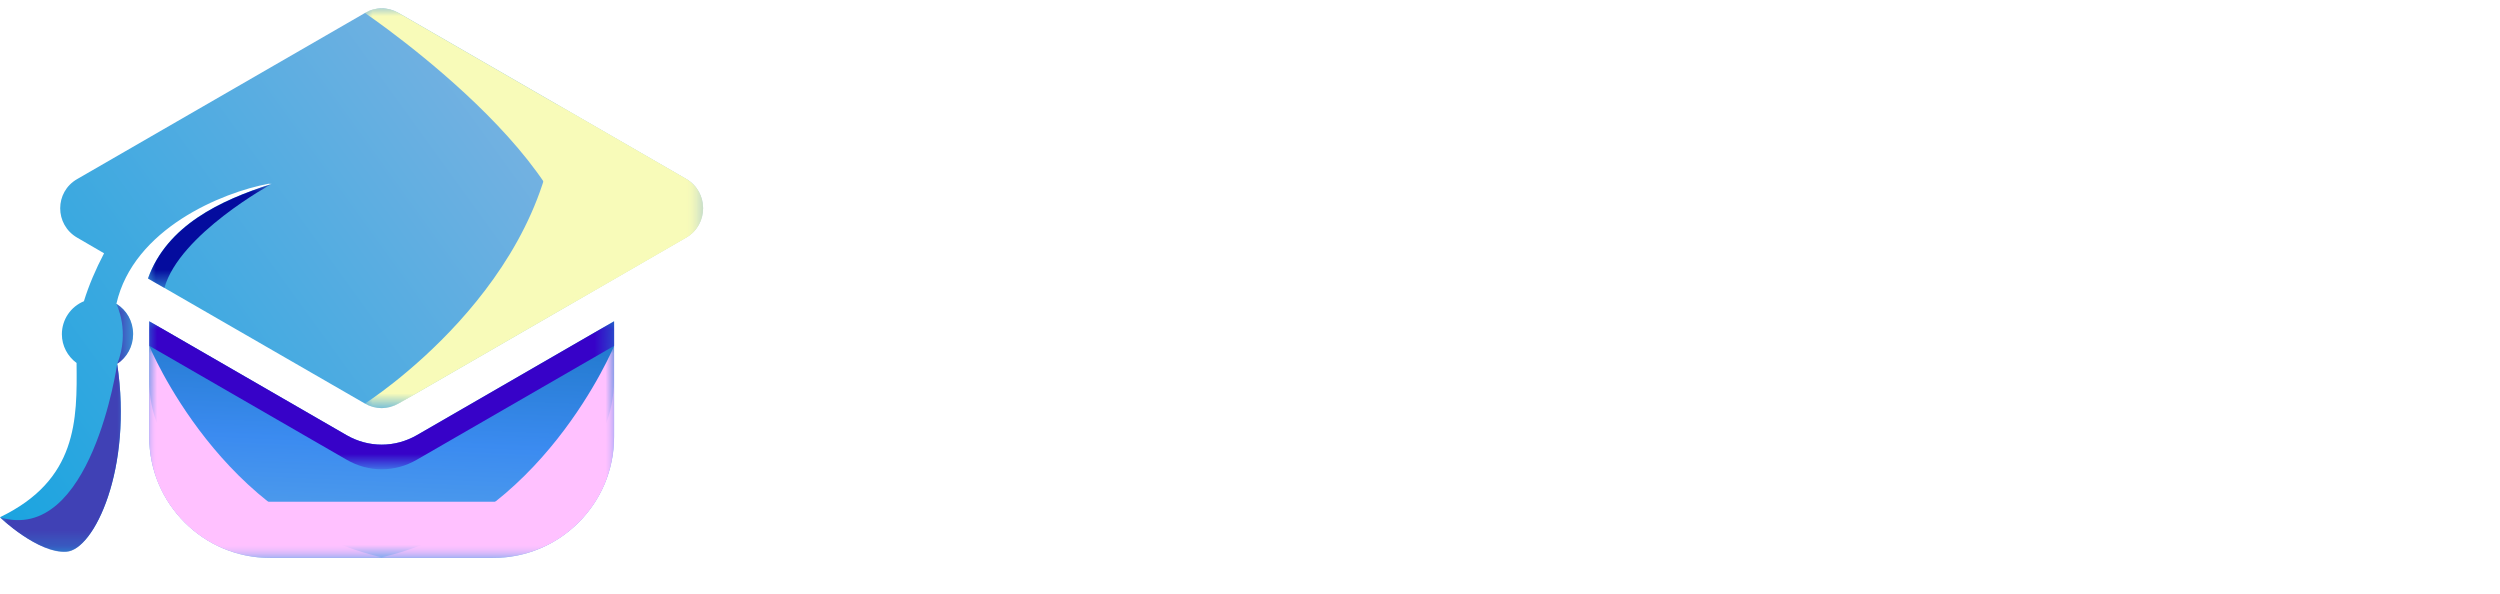<?xml version="1.0" encoding="utf-8"?>
<!-- Generator: Adobe Illustrator 23.0.2, SVG Export Plug-In . SVG Version: 6.00 Build 0)  -->
<svg version="1.1" id="Шар_1" xmlns="http://www.w3.org/2000/svg" xmlns:xlink="http://www.w3.org/1999/xlink" x="0px" y="0px"
	 viewBox="0 0 160 37.7" width="160" height="38" style="enable-background:new 0 0 160 37.7;" xml:space="preserve">
<style type="text/css">
	.st0{clip-path:url(#SVGID_2_);fill:url(#SVGID_3_);}
	.st1{filter:url(#Adobe_OpacityMaskFilter);}
	.st2{fill:url(#SVGID_5_);}
	.st3{mask:url(#SVGID_4_);fill-rule:evenodd;clip-rule:evenodd;fill:#4041B5;}
	.st4{filter:url(#Adobe_OpacityMaskFilter_1_);}
	.st5{fill:url(#SVGID_7_);}
	.st6{mask:url(#SVGID_6_);fill-rule:evenodd;clip-rule:evenodd;fill:#040C9E;}
	.st7{filter:url(#Adobe_OpacityMaskFilter_2_);}
	.st8{fill:url(#SVGID_9_);}
	.st9{mask:url(#SVGID_8_);fill-rule:evenodd;clip-rule:evenodd;fill:#F8FBB9;}
	.st10{filter:url(#Adobe_OpacityMaskFilter_3_);}
	.st11{fill:url(#SVGID_11_);}
	.st12{mask:url(#SVGID_10_);fill-rule:evenodd;clip-rule:evenodd;fill:#F8FBB9;}
	.st13{clip-path:url(#SVGID_13_);fill:url(#SVGID_14_);}
	.st14{filter:url(#Adobe_OpacityMaskFilter_4_);}
	.st15{fill:url(#SVGID_16_);}
	.st16{mask:url(#SVGID_15_);fill-rule:evenodd;clip-rule:evenodd;fill:#FFC1FF;}
	.st17{filter:url(#Adobe_OpacityMaskFilter_5_);}
	.st18{fill:url(#SVGID_18_);}
	.st19{mask:url(#SVGID_17_);fill-rule:evenodd;clip-rule:evenodd;fill:#3702C8;}
	.st20{filter:url(#Adobe_OpacityMaskFilter_6_);}
	.st21{fill:url(#SVGID_20_);}
	.st22{mask:url(#SVGID_19_);fill-rule:evenodd;clip-rule:evenodd;fill:#FFC1FF;}
	.st23{filter:url(#Adobe_OpacityMaskFilter_7_);}
	.st24{fill:url(#SVGID_22_);}
	.st25{mask:url(#SVGID_21_);fill-rule:evenodd;clip-rule:evenodd;fill:#FFC1FF;}
	.st26{fill:#FFFFFF;}
</style>
<g>
	<g>
		<defs>
			<path id="SVGID_1_" d="M25.51,0.68l18.4,10.62c1.45,0.84,1.45,2.92,0,3.75l-18.4,10.62c-0.69,0.4-1.48,0.4-2.17,0L9.47,17.67
				c1.22-3.4,4.64-5.01,7.91-6.05c-0.06,0-0.13-0.01-0.19-0.01l0,0c-2.97,0.55-8.65,2.88-9.74,7.68c0.65,0.4,1.07,1.12,1.07,1.94
				c0,0.79-0.4,1.49-1.02,1.9c1.01,6.71-1.48,11.91-3.25,12.02C2.45,35.28,0,32.95,0,32.95c4.96-2.38,4.94-6.23,4.9-9.87
				c-0.57-0.42-0.94-1.09-0.94-1.84c0-0.95,0.58-1.77,1.41-2.11c0.31-1.01,0.76-2.06,1.29-3.07l-1.72-1c-1.45-0.84-1.45-2.92,0-3.75
				l18.4-10.62C24.03,0.28,24.82,0.28,25.51,0.68"/>
		</defs>
		<clipPath id="SVGID_2_">
			<use xlink:href="#SVGID_1_"  style="overflow:visible;"/>
		</clipPath>
		<linearGradient id="SVGID_3_" gradientUnits="userSpaceOnUse" x1="-9.795" y1="41.252" x2="42.57" y2="3.404">
			<stop  offset="5.575327e-07" style="stop-color:#00A0E0"/>
			<stop  offset="0.98" style="stop-color:#87B4E1"/>
		</linearGradient>
		<rect x="0" y="0.28" class="st0" width="45.37" height="34.99"/>
	</g>
	<defs>
		<filter id="Adobe_OpacityMaskFilter" filterUnits="userSpaceOnUse" x="0" y="19.3" width="8.53" height="15.86">
			<feColorMatrix  type="matrix" values="1 0 0 0 0  0 1 0 0 0  0 0 1 0 0  0 0 0 1 0"/>
		</filter>
	</defs>
	<mask maskUnits="userSpaceOnUse" x="0" y="19.3" width="8.53" height="15.86" id="SVGID_4_">
		<g class="st1">
			
				<linearGradient id="SVGID_5_" gradientUnits="userSpaceOnUse" x1="-14.012" y1="417.485" x2="-32.995" y2="384.23" gradientTransform="matrix(1 0 0 1 33.718 -363.198)">
				<stop  offset="0" style="stop-color:#FFFFFF"/>
				<stop  offset="1" style="stop-color:#000000"/>
			</linearGradient>
			<rect x="0" y="19.3" class="st2" width="8.53" height="15.86"/>
		</g>
	</mask>
	<path class="st3" d="M7.45,19.3c0.65,0.4,1.07,1.12,1.07,1.94c0,0.79-0.4,1.49-1.02,1.9c0,0-1.66,11.56-7.51,9.82
		c0,0,2.45,2.33,4.26,2.21c1.76-0.12,4.26-5.31,3.25-12.02C8.34,21.05,7.45,19.3,7.45,19.3"/>
	<defs>
		<filter id="Adobe_OpacityMaskFilter_1_" filterUnits="userSpaceOnUse" x="9.47" y="11.62" width="7.91" height="6.65">
			<feColorMatrix  type="matrix" values="1 0 0 0 0  0 1 0 0 0  0 0 1 0 0  0 0 0 1 0"/>
		</filter>
	</defs>
	<mask maskUnits="userSpaceOnUse" x="9.47" y="11.62" width="7.91" height="6.65" id="SVGID_6_">
		<g class="st4">
			
				<linearGradient id="SVGID_7_" gradientUnits="userSpaceOnUse" x1="-20.947" y1="393.54" x2="-38.925" y2="404.544" gradientTransform="matrix(1 0 0 1 46.527 -386.029)">
				<stop  offset="0" style="stop-color:#FFFFFF"/>
				<stop  offset="1" style="stop-color:#000000"/>
			</linearGradient>
			<rect x="9.47" y="11.62" class="st5" width="7.91" height="6.65"/>
		</g>
	</mask>
	<path class="st6" d="M10.52,18.28l-1.05-0.6c1.22-3.4,4.64-5.01,7.91-6.05C17.38,11.62,11.48,14.84,10.52,18.28z"/>
	<defs>
		<filter id="Adobe_OpacityMaskFilter_2_" filterUnits="userSpaceOnUse" x="23.35" y="6.53" width="21.66" height="19.46">
			<feColorMatrix  type="matrix" values="1 0 0 0 0  0 1 0 0 0  0 0 1 0 0  0 0 0 1 0"/>
		</filter>
	</defs>
	<mask maskUnits="userSpaceOnUse" x="23.35" y="6.53" width="21.66" height="19.46" id="SVGID_8_">
		<g class="st7">
			
				<linearGradient id="SVGID_9_" gradientUnits="userSpaceOnUse" x1="-1.278" y1="382.711" x2="-47.231" y2="396.806" gradientTransform="matrix(1 0 0 1 65.291 -375.609)">
				<stop  offset="0" style="stop-color:#FFFFFF"/>
				<stop  offset="1" style="stop-color:#000000"/>
			</linearGradient>
			<rect x="23.35" y="6.53" class="st8" width="21.66" height="19.46"/>
		</g>
	</mask>
	<path class="st9" d="M35.64,6.53l8.28,4.78c1.45,0.84,1.45,2.92,0,3.75l-18.4,10.62c-0.69,0.4-1.48,0.4-2.17,0
		C23.35,25.68,35.28,18.13,35.64,6.53"/>
	<defs>
		<filter id="Adobe_OpacityMaskFilter_3_" filterUnits="userSpaceOnUse" x="23.35" y="0.38" width="21.66" height="18.93">
			<feColorMatrix  type="matrix" values="1 0 0 0 0  0 1 0 0 0  0 0 1 0 0  0 0 0 1 0"/>
		</filter>
	</defs>
	<mask maskUnits="userSpaceOnUse" x="23.35" y="0.38" width="21.66" height="18.93" id="SVGID_10_">
		<g class="st10">
			
				<linearGradient id="SVGID_11_" gradientUnits="userSpaceOnUse" x1="0.316" y1="400.815" x2="-44.676" y2="391.741" gradientTransform="matrix(1 0 0 1 65.291 -384.629)">
				<stop  offset="0" style="stop-color:#FFFFFF"/>
				<stop  offset="1" style="stop-color:#000000"/>
			</linearGradient>
			<rect x="23.35" y="0.38" class="st11" width="21.66" height="18.93"/>
		</g>
	</mask>
	<path class="st12" d="M25.51,0.68l18.4,10.62c1.45,0.84,1.45,2.92,0,3.75l-7.37,4.25c3.21-7.54-13.2-18.63-13.2-18.63
		C24.03,0.28,24.82,0.28,25.51,0.68"/>
	<g>
		<defs>
			<path id="SVGID_12_" d="M39.3,20.41v7.41c0,4.26-3.48,7.74-7.74,7.74H17.29c-4.26,0-7.74-3.48-7.74-7.74v-7.41l12.63,7.29
				c1.41,0.81,3.09,0.81,4.5,0L39.3,20.41z"/>
		</defs>
		<clipPath id="SVGID_13_">
			<use xlink:href="#SVGID_12_"  style="overflow:visible;"/>
		</clipPath>
		<linearGradient id="SVGID_14_" gradientUnits="userSpaceOnUse" x1="24.927" y1="16.304" x2="23.899" y2="40.427">
			<stop  offset="2.445319e-07" style="stop-color:#116DB5"/>
			<stop  offset="0.49" style="stop-color:#3B8BF0"/>
			<stop  offset="1" style="stop-color:#69B4E4"/>
		</linearGradient>
		<rect x="9.55" y="20.41" class="st13" width="29.75" height="15.15"/>
	</g>
	<defs>
		<filter id="Adobe_OpacityMaskFilter_4_" filterUnits="userSpaceOnUse" x="9.55" y="21.98" width="15.05" height="13.57">
			<feColorMatrix  type="matrix" values="1 0 0 0 0  0 1 0 0 0  0 0 1 0 0  0 0 0 1 0"/>
		</filter>
	</defs>
	<mask maskUnits="userSpaceOnUse" x="9.55" y="21.98" width="15.05" height="13.57" id="SVGID_15_">
		<g class="st14">
			
				<linearGradient id="SVGID_16_" gradientUnits="userSpaceOnUse" x1="-51.599" y1="405.975" x2="-27.957" y2="390.372" gradientTransform="matrix(1 0 0 1 46.641 -362.664)">
				<stop  offset="0" style="stop-color:#FFFFFF"/>
				<stop  offset="1" style="stop-color:#000000"/>
			</linearGradient>
			<rect x="9.55" y="21.98" class="st15" width="15.05" height="13.57"/>
		</g>
	</mask>
	<path class="st16" d="M24.6,35.55h-7.31c-4.26,0-7.74-3.48-7.74-7.74v-5.83C9.55,21.98,14.23,33.35,24.6,35.55"/>
	<defs>
		<filter id="Adobe_OpacityMaskFilter_5_" filterUnits="userSpaceOnUse" x="9.55" y="20.41" width="29.75" height="9.47">
			<feColorMatrix  type="matrix" values="1 0 0 0 0  0 1 0 0 0  0 0 1 0 0  0 0 0 1 0"/>
		</filter>
	</defs>
	<mask maskUnits="userSpaceOnUse" x="9.55" y="20.41" width="29.75" height="9.47" id="SVGID_17_">
		<g class="st17">
			
				<linearGradient id="SVGID_18_" gradientUnits="userSpaceOnUse" x1="-22.212" y1="412.753" x2="-22.212" y2="391.165" gradientTransform="matrix(1 0 0 1 46.641 -370.334)">
				<stop  offset="0" style="stop-color:#FFFFFF"/>
				<stop  offset="1" style="stop-color:#000000"/>
			</linearGradient>
			<rect x="9.55" y="20.41" class="st18" width="29.75" height="9.47"/>
		</g>
	</mask>
	<path class="st19" d="M26.68,29.27l12.63-7.29v-1.57L26.68,27.7c-1.41,0.81-3.09,0.81-4.5,0L9.55,20.41v1.57l12.63,7.29
		C23.59,30.09,25.27,30.09,26.68,29.27"/>
	<defs>
		<filter id="Adobe_OpacityMaskFilter_6_" filterUnits="userSpaceOnUse" x="24.26" y="21.98" width="15.05" height="13.57">
			<feColorMatrix  type="matrix" values="1 0 0 0 0  0 1 0 0 0  0 0 1 0 0  0 0 0 1 0"/>
		</filter>
	</defs>
	<mask maskUnits="userSpaceOnUse" x="24.26" y="21.98" width="15.05" height="13.57" id="SVGID_19_">
		<g class="st20">
			
				<linearGradient id="SVGID_20_" gradientUnits="userSpaceOnUse" x1="-12.707" y1="405.976" x2="-36.349" y2="390.373" gradientTransform="matrix(1 0 0 1 66.526 -362.664)">
				<stop  offset="0" style="stop-color:#FFFFFF"/>
				<stop  offset="1" style="stop-color:#000000"/>
			</linearGradient>
			<rect x="24.26" y="21.98" class="st21" width="15.05" height="13.57"/>
		</g>
	</mask>
	<path class="st22" d="M24.26,35.55h7.31c4.26,0,7.74-3.48,7.74-7.74v-5.83C39.3,21.98,34.63,33.35,24.26,35.55"/>
	<defs>
		<filter id="Adobe_OpacityMaskFilter_7_" filterUnits="userSpaceOnUse" x="9.55" y="24.22" width="29.75" height="11.34">
			<feColorMatrix  type="matrix" values="1 0 0 0 0  0 1 0 0 0  0 0 1 0 0  0 0 0 1 0"/>
		</filter>
	</defs>
	<mask maskUnits="userSpaceOnUse" x="9.55" y="24.22" width="29.75" height="11.34" id="SVGID_21_">
		<g class="st23">
			
				<linearGradient id="SVGID_22_" gradientUnits="userSpaceOnUse" x1="-22.212" y1="405.806" x2="-22.212" y2="392.835" gradientTransform="matrix(1 0 0 1 46.641 -362.664)">
				<stop  offset="0" style="stop-color:#FFFFFF"/>
				<stop  offset="1" style="stop-color:#000000"/>
			</linearGradient>
			<rect x="9.55" y="24.22" class="st24" width="29.75" height="11.34"/>
		</g>
	</mask>
	<path class="st25" d="M17.15,31.96c-4.19-0.08-7.6-3.53-7.6-7.74v3.6c0,4.26,3.48,7.74,7.74,7.74h6.96
		c0.06-0.01,0.11-0.02,0.17-0.04c0.06,0.01,0.11,0.03,0.17,0.04h6.96c4.26,0,7.74-3.48,7.74-7.74v-3.6c0,4.21-3.41,7.66-7.6,7.74
		c-0.05,0-0.09,0-0.14,0H17.29C17.25,31.96,17.2,31.96,17.15,31.96"/>
</g>
<g>
	<path class="st26" d="M51.04,15.35c-0.57-0.16-1.03-0.38-1.37-0.64l0.61-1.34c0.33,0.24,0.72,0.44,1.18,0.58
		c0.46,0.15,0.91,0.22,1.36,0.22c0.51,0,0.88-0.08,1.12-0.23s0.36-0.35,0.36-0.6c0-0.18-0.07-0.34-0.21-0.46
		c-0.14-0.12-0.33-0.22-0.55-0.29s-0.53-0.15-0.91-0.24c-0.59-0.14-1.07-0.28-1.44-0.42c-0.37-0.14-0.7-0.36-0.96-0.67
		c-0.27-0.31-0.4-0.72-0.4-1.23c0-0.45,0.12-0.85,0.36-1.22c0.24-0.36,0.61-0.65,1.09-0.86c0.49-0.21,1.08-0.32,1.79-0.32
		c0.49,0,0.97,0.06,1.44,0.18c0.47,0.12,0.88,0.29,1.23,0.51l-0.55,1.35c-0.71-0.4-1.42-0.6-2.13-0.6c-0.5,0-0.87,0.08-1.11,0.24
		c-0.24,0.16-0.36,0.37-0.36,0.64s0.14,0.46,0.41,0.59c0.28,0.13,0.69,0.25,1.26,0.38c0.59,0.14,1.07,0.28,1.44,0.42
		c0.37,0.14,0.7,0.36,0.96,0.66c0.27,0.3,0.4,0.71,0.4,1.22c0,0.44-0.12,0.84-0.37,1.2c-0.25,0.36-0.61,0.65-1.11,0.86
		c-0.49,0.21-1.09,0.32-1.79,0.32C52.2,15.6,51.61,15.52,51.04,15.35z"/>
	<path class="st26" d="M60.99,15.18c-0.17,0.13-0.38,0.22-0.62,0.28c-0.25,0.06-0.5,0.09-0.78,0.09c-0.7,0-1.25-0.18-1.63-0.54
		c-0.38-0.36-0.58-0.89-0.58-1.58V11h-0.91V9.68h0.91V8.24h1.72v1.44h1.47V11H59.1v2.41c0,0.25,0.06,0.44,0.19,0.58
		c0.13,0.14,0.31,0.2,0.54,0.2c0.27,0,0.5-0.07,0.69-0.22L60.99,15.18z"/>
	<path class="st26" d="M67.92,9.55v5.92h-1.63v-0.7c-0.23,0.26-0.5,0.45-0.81,0.59c-0.31,0.14-0.66,0.2-1.02,0.2
		c-0.78,0-1.39-0.22-1.85-0.67c-0.46-0.45-0.68-1.11-0.68-1.99V9.55h1.72v3.09c0,0.95,0.4,1.43,1.2,1.43c0.41,0,0.74-0.13,0.99-0.4
		S66.2,13,66.2,12.48V9.55H67.92z"/>
	<path class="st26" d="M75.54,7.31v8.16H73.9v-0.68c-0.42,0.51-1.04,0.77-1.85,0.77c-0.56,0-1.06-0.12-1.51-0.37
		c-0.45-0.25-0.8-0.6-1.06-1.07s-0.38-1-0.38-1.61c0-0.61,0.13-1.14,0.38-1.61s0.61-0.82,1.06-1.07c0.45-0.25,0.96-0.37,1.51-0.37
		c0.75,0,1.35,0.24,1.77,0.71V7.31H75.54z M73.43,13.7c0.29-0.3,0.43-0.69,0.43-1.19s-0.14-0.9-0.43-1.19
		c-0.29-0.3-0.65-0.45-1.08-0.45c-0.44,0-0.8,0.15-1.09,0.45c-0.29,0.3-0.43,0.69-0.43,1.19s0.14,0.9,0.43,1.19
		c0.29,0.3,0.65,0.45,1.09,0.45C72.78,14.15,73.14,14,73.43,13.7z"/>
	<path class="st26" d="M82.89,12.99h-4.48c0.08,0.37,0.27,0.66,0.57,0.87c0.3,0.21,0.67,0.32,1.12,0.32c0.31,0,0.58-0.05,0.82-0.14
		s0.46-0.24,0.67-0.43l0.91,0.99c-0.56,0.64-1.37,0.96-2.44,0.96c-0.67,0-1.26-0.13-1.77-0.39c-0.51-0.26-0.91-0.62-1.19-1.08
		c-0.28-0.46-0.42-0.99-0.42-1.57c0-0.58,0.14-1.1,0.41-1.57c0.27-0.47,0.65-0.83,1.13-1.09c0.48-0.26,1.02-0.39,1.61-0.39
		c0.58,0,1.1,0.12,1.57,0.37c0.47,0.25,0.84,0.61,1.11,1.07c0.27,0.47,0.4,1.01,0.4,1.62C82.92,12.55,82.91,12.71,82.89,12.99z
		 M78.88,11.09c-0.26,0.22-0.43,0.52-0.48,0.9h2.92c-0.06-0.37-0.22-0.67-0.48-0.9c-0.26-0.22-0.59-0.34-0.97-0.34
		C79.46,10.76,79.14,10.87,78.88,11.09z"/>
	<path class="st26" d="M89.44,10.12c0.45,0.44,0.68,1.09,0.68,1.96v3.39H88.4v-3.12c0-0.47-0.1-0.82-0.31-1.05
		c-0.21-0.23-0.5-0.35-0.89-0.35c-0.43,0-0.78,0.13-1.03,0.4c-0.26,0.27-0.38,0.67-0.38,1.19v2.93h-1.72V9.55h1.64v0.69
		c0.23-0.25,0.51-0.44,0.85-0.58c0.34-0.14,0.71-0.2,1.11-0.2C88.4,9.46,88.99,9.68,89.44,10.12z"/>
	<path class="st26" d="M95.49,15.18c-0.17,0.13-0.38,0.22-0.62,0.28c-0.25,0.06-0.5,0.09-0.78,0.09c-0.7,0-1.25-0.18-1.63-0.54
		c-0.38-0.36-0.58-0.89-0.58-1.58V11h-0.91V9.68h0.91V8.24h1.72v1.44h1.47V11h-1.47v2.41c0,0.25,0.06,0.44,0.19,0.58
		c0.13,0.14,0.31,0.2,0.54,0.2c0.27,0,0.5-0.07,0.69-0.22L95.49,15.18z"/>
	<path class="st26" d="M97,15.37c-0.47-0.12-0.84-0.27-1.12-0.46l0.57-1.23c0.26,0.17,0.58,0.31,0.96,0.41
		c0.37,0.11,0.74,0.16,1.1,0.16c0.73,0,1.09-0.18,1.09-0.54c0-0.17-0.1-0.29-0.3-0.36c-0.2-0.07-0.5-0.14-0.91-0.19
		c-0.48-0.07-0.88-0.16-1.2-0.25c-0.32-0.1-0.59-0.26-0.82-0.51c-0.23-0.24-0.35-0.59-0.35-1.03c0-0.37,0.11-0.71,0.32-1
		c0.22-0.29,0.53-0.52,0.95-0.68c0.41-0.16,0.9-0.24,1.47-0.24c0.42,0,0.83,0.05,1.25,0.14c0.41,0.09,0.76,0.22,1.03,0.38
		l-0.57,1.22c-0.52-0.29-1.09-0.44-1.71-0.44c-0.37,0-0.64,0.05-0.82,0.15c-0.18,0.1-0.28,0.23-0.28,0.4c0,0.18,0.1,0.31,0.3,0.39
		s0.51,0.14,0.95,0.21c0.48,0.08,0.88,0.17,1.19,0.26c0.31,0.09,0.58,0.26,0.8,0.5c0.23,0.24,0.34,0.58,0.34,1.01
		c0,0.37-0.11,0.69-0.33,0.98s-0.54,0.51-0.96,0.67s-0.92,0.24-1.5,0.24C97.95,15.56,97.47,15.5,97,15.37z"/>
	<path class="st26" d="M102.07,11.68h3.11v1.38h-3.11V11.68z"/>
	<path class="st26" d="M113.72,7.77v7.7h-1.78v-3.16h-3.5v3.16h-1.78v-7.7h1.78v3.04h3.5V7.77H113.72z"/>
	<path class="st26" d="M116.4,14.69c-0.61-0.61-0.92-1.48-0.92-2.61V7.77h1.78v4.25c0,1.38,0.57,2.07,1.72,2.07
		c0.56,0,0.98-0.17,1.28-0.5c0.29-0.33,0.44-0.86,0.44-1.57V7.77h1.76v4.31c0,1.13-0.31,2-0.92,2.61c-0.61,0.61-1.47,0.91-2.57,0.91
		S117.01,15.3,116.4,14.69z"/>
	<path class="st26" d="M130.9,12.16c0.25,0.33,0.37,0.73,0.37,1.2c0,0.67-0.26,1.19-0.79,1.56c-0.52,0.36-1.29,0.54-2.29,0.54h-3.98
		v-7.7h3.76c0.94,0,1.66,0.18,2.16,0.54c0.5,0.36,0.75,0.85,0.75,1.46c0,0.37-0.09,0.71-0.27,1c-0.18,0.29-0.43,0.52-0.75,0.69
		C130.31,11.6,130.66,11.84,130.9,12.16z M125.99,9.11v1.81h1.77c0.44,0,0.77-0.08,1-0.23c0.23-0.15,0.34-0.38,0.34-0.68
		s-0.11-0.53-0.34-0.68s-0.56-0.23-1-0.23H125.99z M129.13,13.89c0.24-0.15,0.36-0.39,0.36-0.71c0-0.64-0.47-0.96-1.42-0.96h-2.08
		v1.9h2.08C128.54,14.13,128.89,14.05,129.13,13.89z"/>
</g>
<g>
	<path class="st26" d="M55.66,30.43L54,28.06c-0.21,0.01-0.37,0.02-0.48,0.02h-1.9v2.34h-1.1v-7.7h3c1,0,1.78,0.24,2.35,0.71
		c0.57,0.48,0.86,1.13,0.86,1.97c0,0.59-0.15,1.1-0.44,1.52c-0.29,0.42-0.71,0.72-1.25,0.91l1.83,2.58H55.66z M55.08,26.7
		c0.37-0.3,0.55-0.73,0.55-1.29c0-0.56-0.18-0.99-0.55-1.28c-0.37-0.3-0.9-0.45-1.59-0.45h-1.87v3.46h1.87
		C54.18,27.15,54.71,27,55.08,26.7z"/>
	<path class="st26" d="M63.61,27.86h-4.73c0.07,0.51,0.29,0.93,0.68,1.24s0.86,0.47,1.44,0.47c0.7,0,1.26-0.23,1.68-0.7l0.58,0.68
		c-0.26,0.31-0.59,0.54-0.99,0.7c-0.39,0.16-0.83,0.24-1.31,0.24c-0.62,0-1.16-0.13-1.64-0.38s-0.85-0.61-1.11-1.06
		c-0.26-0.46-0.39-0.97-0.39-1.54c0-0.56,0.13-1.07,0.38-1.53c0.25-0.45,0.6-0.81,1.04-1.06c0.44-0.25,0.94-0.38,1.5-0.38
		c0.56,0,1.05,0.13,1.49,0.38c0.44,0.25,0.78,0.61,1.02,1.06c0.25,0.46,0.37,0.98,0.37,1.56C63.63,27.63,63.62,27.73,63.61,27.86z
		 M59.48,25.9c-0.34,0.31-0.54,0.71-0.6,1.21h3.74c-0.06-0.49-0.26-0.89-0.6-1.2s-0.76-0.47-1.27-0.47S59.82,25.59,59.48,25.9z"/>
	<path class="st26" d="M66.04,30.11c-0.47-0.26-0.83-0.61-1.09-1.06c-0.26-0.45-0.4-0.96-0.4-1.53s0.13-1.08,0.4-1.53
		c0.26-0.45,0.63-0.8,1.09-1.06s1-0.38,1.59-0.38c0.53,0,1,0.11,1.41,0.32c0.42,0.21,0.74,0.52,0.96,0.92l-0.8,0.52
		c-0.18-0.28-0.41-0.49-0.68-0.63s-0.57-0.21-0.9-0.21c-0.38,0-0.72,0.08-1.03,0.25c-0.3,0.17-0.54,0.41-0.72,0.72
		c-0.17,0.31-0.26,0.67-0.26,1.07c0,0.41,0.09,0.77,0.26,1.08c0.17,0.31,0.41,0.55,0.72,0.72c0.3,0.17,0.65,0.25,1.03,0.25
		c0.33,0,0.63-0.07,0.9-0.21c0.27-0.14,0.5-0.35,0.68-0.63l0.8,0.51c-0.23,0.4-0.55,0.71-0.96,0.93c-0.41,0.22-0.88,0.33-1.41,0.33
		C67.04,30.49,66.51,30.37,66.04,30.11z"/>
	<path class="st26" d="M73.2,24.81c0.36-0.18,0.8-0.26,1.31-0.26v1.02c-0.06-0.01-0.14-0.01-0.24-0.01c-0.57,0-1.02,0.17-1.35,0.51
		c-0.33,0.34-0.49,0.83-0.49,1.46v2.9h-1.06V24.6h1.01v0.98C72.57,25.24,72.84,24.98,73.2,24.81z"/>
	<path class="st26" d="M81.32,24.6v5.83h-1v-0.88c-0.21,0.3-0.49,0.53-0.84,0.7c-0.35,0.17-0.73,0.25-1.14,0.25
		c-0.78,0-1.39-0.21-1.84-0.64c-0.45-0.43-0.67-1.06-0.67-1.9V24.6h1.06v3.23c0,0.56,0.14,0.99,0.41,1.28s0.66,0.43,1.17,0.43
		c0.56,0,1-0.17,1.32-0.51c0.32-0.34,0.48-0.81,0.48-1.43V24.6H81.32z"/>
	<path class="st26" d="M83.35,23.28c-0.14-0.13-0.2-0.29-0.2-0.48s0.07-0.35,0.2-0.49s0.31-0.2,0.51-0.2c0.21,0,0.38,0.06,0.51,0.19
		c0.14,0.13,0.2,0.29,0.2,0.48c0,0.2-0.07,0.37-0.2,0.5s-0.31,0.2-0.51,0.2C83.65,23.48,83.48,23.41,83.35,23.28z M83.33,24.6h1.06
		v5.83h-1.06V24.6z"/>
	<path class="st26" d="M89.68,30.09c-0.15,0.13-0.34,0.23-0.57,0.3c-0.23,0.07-0.46,0.1-0.7,0.1c-0.59,0-1.04-0.16-1.36-0.47
		c-0.32-0.32-0.48-0.77-0.48-1.35v-3.2h-0.99V24.6h0.99v-1.28h1.06v1.28h1.67v0.87h-1.67v3.16c0,0.32,0.08,0.56,0.24,0.73
		c0.16,0.17,0.38,0.25,0.68,0.25c0.32,0,0.6-0.09,0.83-0.27L89.68,30.09z"/>
	<path class="st26" d="M90.97,23.28c-0.14-0.13-0.2-0.29-0.2-0.48s0.07-0.35,0.2-0.49s0.31-0.2,0.51-0.2c0.21,0,0.38,0.06,0.51,0.19
		c0.14,0.13,0.2,0.29,0.2,0.48c0,0.2-0.07,0.37-0.2,0.5s-0.31,0.2-0.51,0.2C91.27,23.48,91.1,23.41,90.97,23.28z M90.95,24.6h1.06
		v5.83h-1.06V24.6z"/>
	<path class="st26" d="M98.9,25.19c0.44,0.43,0.65,1.06,0.65,1.89v3.36H98.5v-3.23c0-0.56-0.14-0.99-0.41-1.28
		c-0.27-0.29-0.66-0.43-1.17-0.43c-0.57,0-1.02,0.17-1.35,0.5s-0.5,0.81-0.5,1.44v3h-1.06V24.6h1.01v0.88
		c0.21-0.3,0.5-0.53,0.86-0.69c0.36-0.16,0.78-0.24,1.24-0.24C97.87,24.54,98.46,24.76,98.9,25.19z"/>
	<path class="st26" d="M107.12,24.6v5.04c0,1.02-0.25,1.77-0.76,2.26c-0.51,0.49-1.26,0.73-2.27,0.73c-0.55,0-1.07-0.08-1.57-0.23
		c-0.5-0.15-0.9-0.37-1.21-0.64l0.51-0.81c0.27,0.24,0.61,0.42,1.01,0.56s0.81,0.2,1.24,0.2c0.68,0,1.19-0.16,1.51-0.48
		c0.33-0.32,0.49-0.81,0.49-1.47v-0.46c-0.25,0.3-0.56,0.53-0.92,0.68s-0.76,0.23-1.18,0.23c-0.56,0-1.06-0.12-1.51-0.36
		s-0.8-0.57-1.06-1s-0.38-0.92-0.38-1.47c0-0.55,0.13-1.04,0.38-1.47c0.26-0.43,0.61-0.76,1.06-1c0.45-0.23,0.96-0.35,1.51-0.35
		c0.44,0,0.85,0.08,1.23,0.24c0.38,0.16,0.69,0.4,0.93,0.71v-0.9H107.12z M105.11,29.02c0.3-0.16,0.54-0.39,0.71-0.68
		c0.17-0.29,0.26-0.62,0.26-0.98c0-0.56-0.19-1.02-0.56-1.37s-0.85-0.52-1.44-0.52c-0.59,0-1.08,0.17-1.45,0.52s-0.56,0.8-0.56,1.37
		c0,0.37,0.09,0.7,0.26,0.98c0.17,0.29,0.41,0.52,0.72,0.68c0.3,0.16,0.65,0.24,1.04,0.24C104.47,29.26,104.81,29.18,105.11,29.02z"
		/>
	<path class="st26" d="M116.07,25.14c0.43,0.4,0.64,0.99,0.64,1.77v3.52h-1v-0.77c-0.18,0.27-0.43,0.48-0.75,0.62
		s-0.71,0.21-1.16,0.21c-0.65,0-1.18-0.16-1.57-0.47c-0.39-0.32-0.59-0.73-0.59-1.24c0-0.51,0.19-0.93,0.56-1.24
		s0.97-0.47,1.78-0.47h1.67v-0.21c0-0.45-0.13-0.8-0.4-1.04c-0.26-0.24-0.65-0.36-1.17-0.36c-0.34,0-0.68,0.06-1.01,0.17
		c-0.33,0.11-0.61,0.27-0.84,0.46l-0.44-0.79c0.3-0.24,0.66-0.43,1.08-0.56s0.86-0.19,1.33-0.19
		C115.02,24.54,115.64,24.74,116.07,25.14z M115.02,29.41c0.29-0.18,0.51-0.43,0.64-0.76v-0.81h-1.63c-0.89,0-1.34,0.3-1.34,0.9
		c0,0.29,0.11,0.52,0.34,0.69c0.23,0.17,0.54,0.25,0.95,0.25S114.73,29.59,115.02,29.41z"/>
	<path class="st26" d="M124.28,24.6v5.04c0,1.02-0.25,1.77-0.76,2.26c-0.51,0.49-1.26,0.73-2.27,0.73c-0.55,0-1.07-0.08-1.57-0.23
		c-0.5-0.15-0.9-0.37-1.21-0.64l0.51-0.81c0.27,0.24,0.61,0.42,1.01,0.56s0.81,0.2,1.24,0.2c0.68,0,1.19-0.16,1.51-0.48
		c0.33-0.32,0.49-0.81,0.49-1.47v-0.46c-0.25,0.3-0.56,0.53-0.92,0.68s-0.76,0.23-1.18,0.23c-0.56,0-1.06-0.12-1.51-0.36
		s-0.8-0.57-1.06-1s-0.38-0.92-0.38-1.47c0-0.55,0.13-1.04,0.38-1.47c0.26-0.43,0.61-0.76,1.06-1c0.45-0.23,0.96-0.35,1.51-0.35
		c0.44,0,0.85,0.08,1.23,0.24c0.38,0.16,0.69,0.4,0.93,0.71v-0.9H124.28z M122.27,29.02c0.3-0.16,0.54-0.39,0.71-0.68
		c0.17-0.29,0.26-0.62,0.26-0.98c0-0.56-0.19-1.02-0.56-1.37s-0.85-0.52-1.44-0.52c-0.59,0-1.08,0.17-1.45,0.52s-0.56,0.8-0.56,1.37
		c0,0.37,0.09,0.7,0.26,0.98c0.17,0.29,0.41,0.52,0.72,0.68c0.3,0.16,0.65,0.24,1.04,0.24C121.63,29.26,121.97,29.18,122.27,29.02z"
		/>
	<path class="st26" d="M131.54,27.86h-4.73c0.07,0.51,0.29,0.93,0.68,1.24s0.86,0.47,1.44,0.47c0.7,0,1.26-0.23,1.68-0.7l0.58,0.68
		c-0.26,0.31-0.59,0.54-0.99,0.7c-0.39,0.16-0.83,0.24-1.31,0.24c-0.62,0-1.16-0.13-1.64-0.38s-0.85-0.61-1.11-1.06
		c-0.26-0.46-0.39-0.97-0.39-1.54c0-0.56,0.13-1.07,0.38-1.53c0.25-0.45,0.6-0.81,1.04-1.06c0.44-0.25,0.94-0.38,1.5-0.38
		c0.56,0,1.05,0.13,1.49,0.38c0.44,0.25,0.78,0.61,1.02,1.06c0.25,0.46,0.37,0.98,0.37,1.56C131.56,27.63,131.56,27.73,131.54,27.86
		z M127.41,25.9c-0.34,0.31-0.54,0.71-0.6,1.21h3.74c-0.06-0.49-0.26-0.89-0.6-1.2s-0.76-0.47-1.27-0.47S127.75,25.59,127.41,25.9z"
		/>
	<path class="st26" d="M137.91,25.19c0.44,0.43,0.65,1.06,0.65,1.89v3.36h-1.06v-3.23c0-0.56-0.14-0.99-0.41-1.28
		c-0.27-0.29-0.66-0.43-1.17-0.43c-0.57,0-1.02,0.17-1.35,0.5s-0.5,0.81-0.5,1.44v3h-1.06V24.6h1.01v0.88
		c0.21-0.3,0.5-0.53,0.86-0.69c0.36-0.16,0.78-0.24,1.24-0.24C136.88,24.54,137.47,24.76,137.91,25.19z"/>
	<path class="st26" d="M141.5,30.11c-0.47-0.26-0.83-0.61-1.09-1.06c-0.26-0.45-0.4-0.96-0.4-1.53s0.13-1.08,0.4-1.53
		c0.26-0.45,0.63-0.8,1.09-1.06s1-0.38,1.59-0.38c0.53,0,1,0.11,1.41,0.32c0.42,0.21,0.74,0.52,0.96,0.92l-0.8,0.52
		c-0.18-0.28-0.41-0.49-0.68-0.63s-0.57-0.21-0.9-0.21c-0.38,0-0.72,0.08-1.03,0.25c-0.3,0.17-0.54,0.41-0.72,0.72
		c-0.17,0.31-0.26,0.67-0.26,1.07c0,0.41,0.09,0.77,0.26,1.08c0.17,0.31,0.41,0.55,0.72,0.72c0.3,0.17,0.65,0.25,1.03,0.25
		c0.33,0,0.63-0.07,0.9-0.21c0.27-0.14,0.5-0.35,0.68-0.63l0.8,0.51c-0.23,0.4-0.55,0.71-0.96,0.93c-0.41,0.22-0.88,0.33-1.41,0.33
		C142.5,30.49,141.97,30.37,141.5,30.11z"/>
	<path class="st26" d="M151.91,24.6l-2.83,6.41c-0.25,0.59-0.54,1.01-0.87,1.25c-0.33,0.24-0.74,0.36-1.21,0.36
		c-0.29,0-0.56-0.05-0.83-0.14c-0.27-0.09-0.49-0.23-0.67-0.4l0.45-0.79c0.3,0.29,0.65,0.43,1.04,0.43c0.26,0,0.47-0.07,0.64-0.2
		s0.33-0.37,0.47-0.7l0.19-0.41l-2.57-5.82h1.1l2.04,4.66l2.01-4.66H151.91z"/>
</g>
</svg>

